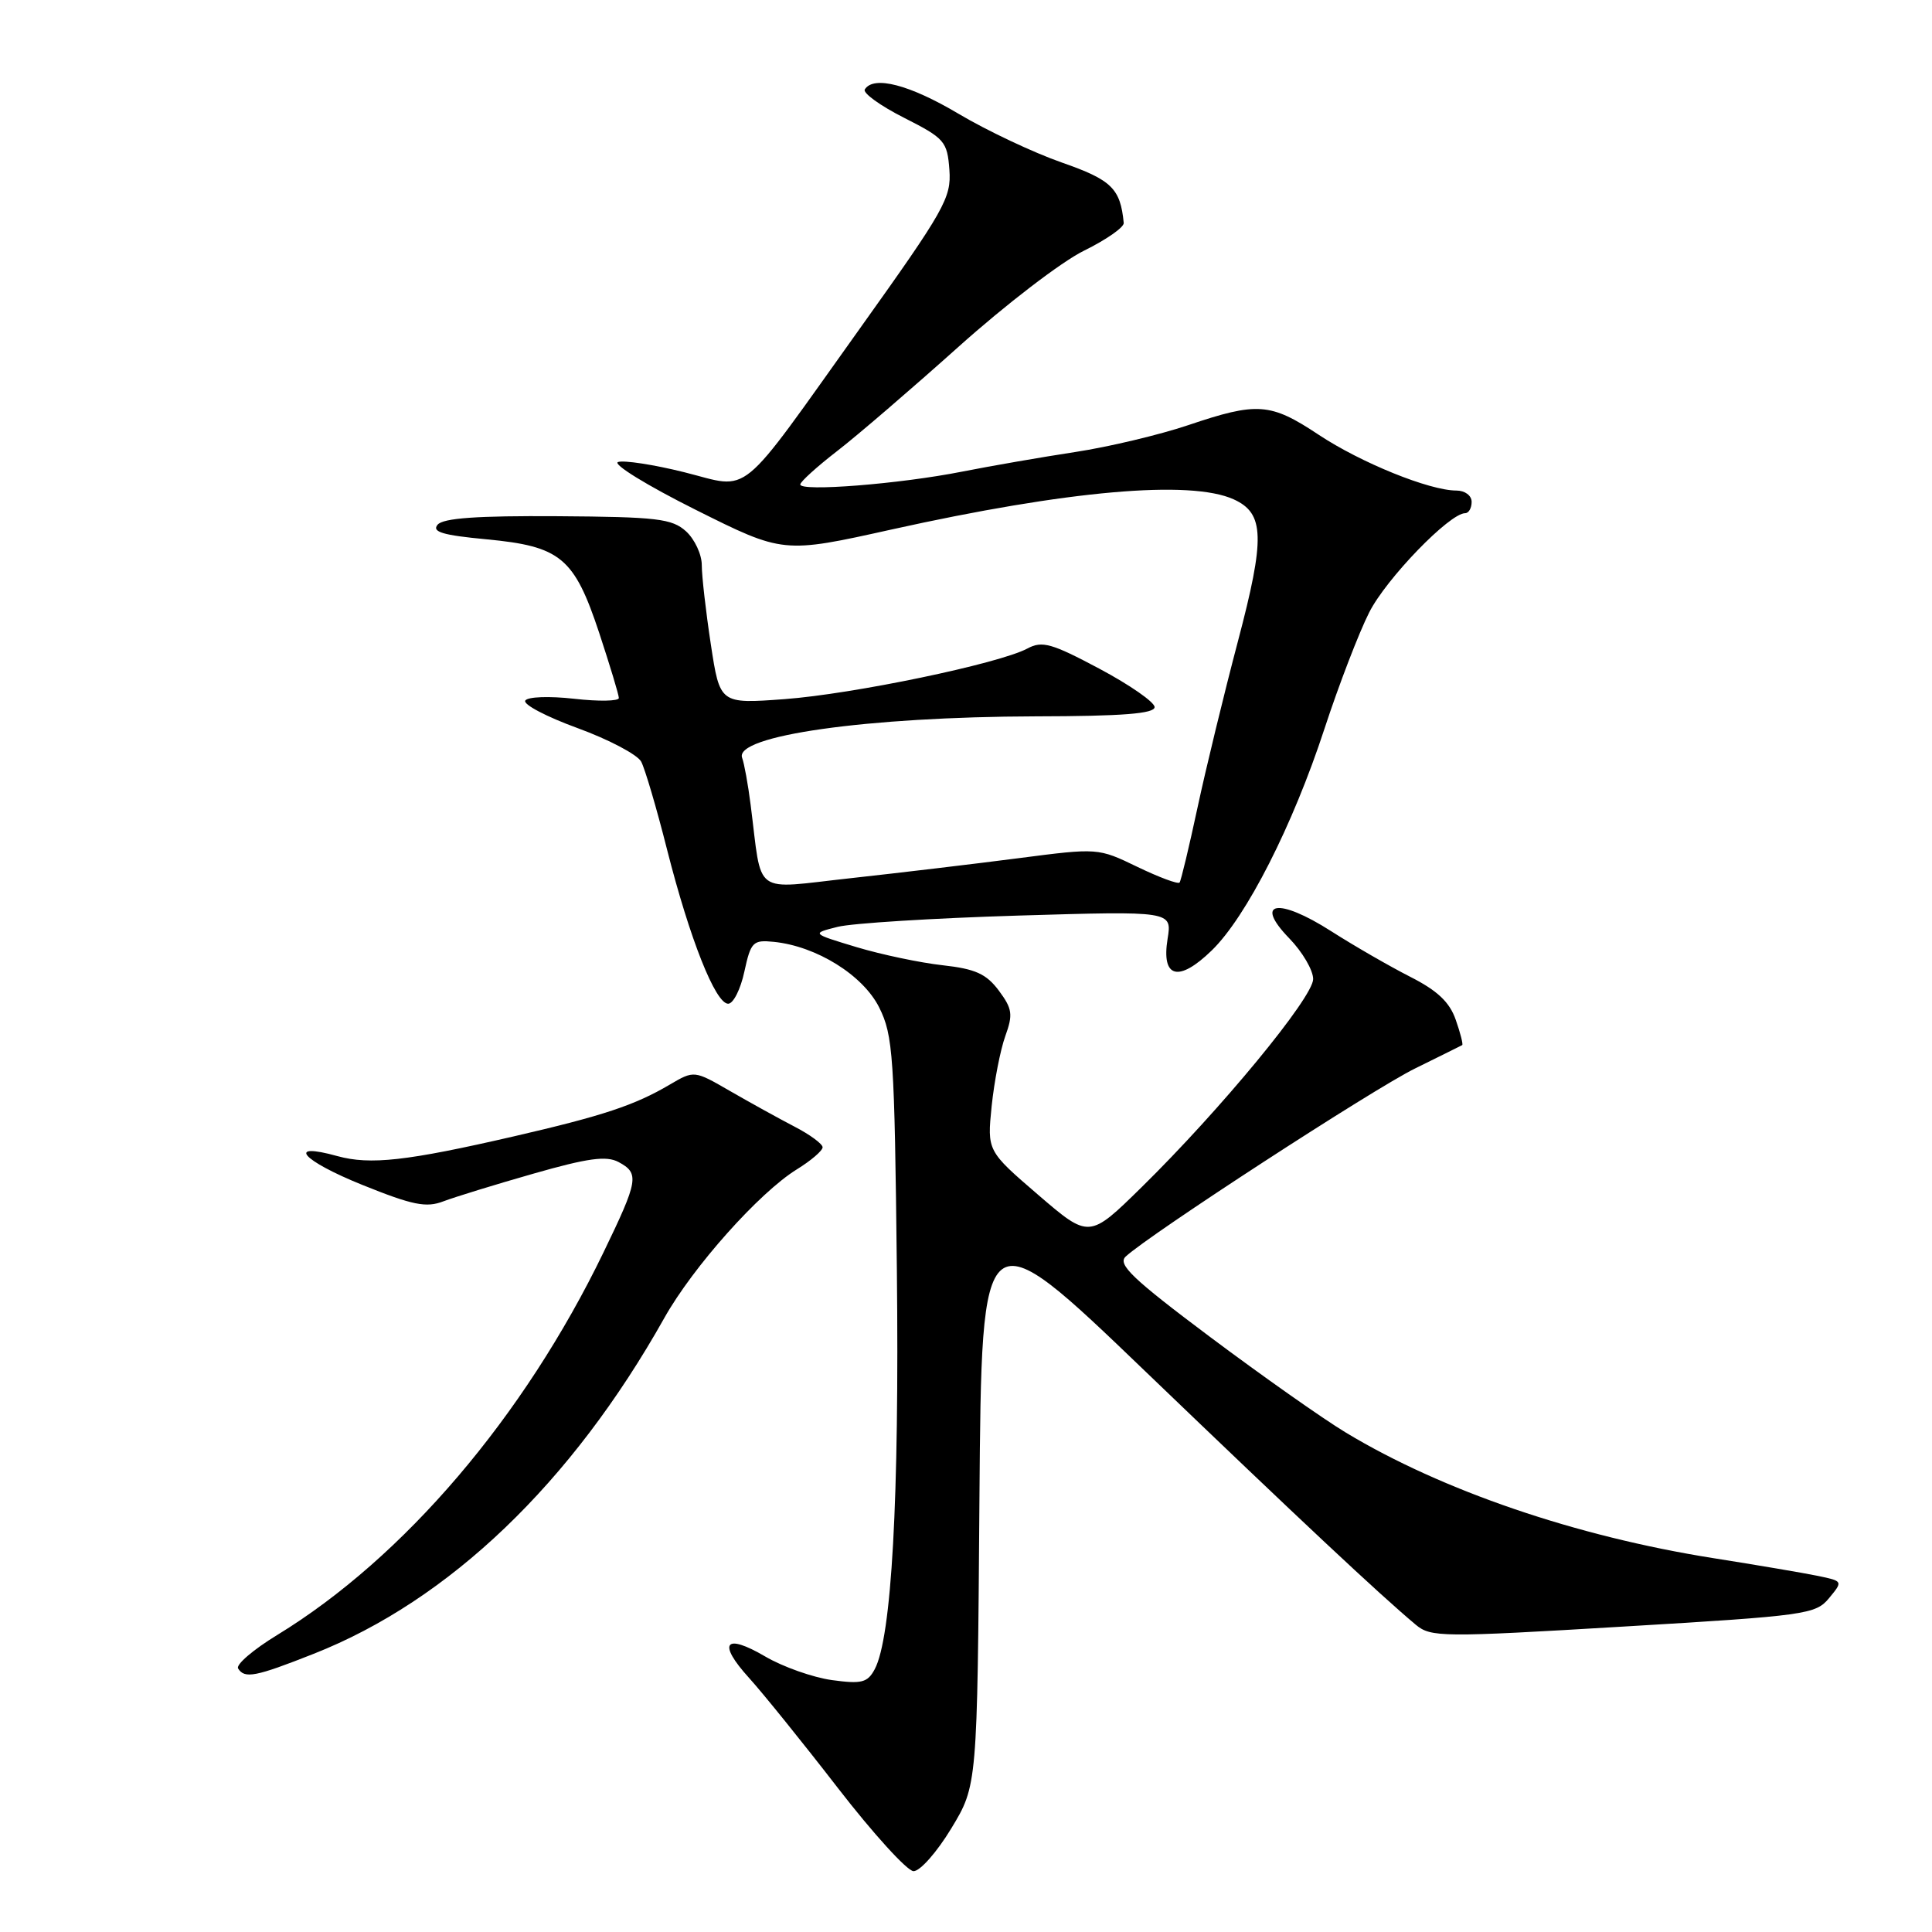 <?xml version="1.0" encoding="UTF-8" standalone="no"?>
<!DOCTYPE svg PUBLIC "-//W3C//DTD SVG 1.1//EN" "http://www.w3.org/Graphics/SVG/1.1/DTD/svg11.dtd" >
<svg xmlns="http://www.w3.org/2000/svg" xmlns:xlink="http://www.w3.org/1999/xlink" version="1.1" viewBox="0 0 256 256">
 <g >
 <path fill="currentColor"
d=" M 126.04 242.29 C 129.50 236.58 129.50 236.58 129.78 198.73 C 130.07 160.87 130.07 160.87 151.78 181.73 C 172.22 201.36 182.73 211.21 187.60 215.29 C 189.60 216.95 191.05 216.97 215.10 215.53 C 239.31 214.09 240.59 213.91 242.36 211.76 C 244.22 209.51 244.21 209.51 240.86 208.81 C 239.01 208.43 232.78 207.37 227.01 206.46 C 208.84 203.58 191.09 197.52 178.34 189.83 C 175.30 188.00 167.19 182.28 160.31 177.13 C 150.05 169.44 148.05 167.53 149.16 166.50 C 152.24 163.62 182.00 144.27 187.52 141.57 C 190.81 139.95 193.61 138.56 193.75 138.48 C 193.89 138.39 193.51 136.88 192.89 135.12 C 192.08 132.78 190.45 131.25 186.86 129.43 C 184.15 128.05 179.44 125.34 176.39 123.39 C 169.35 118.89 166.09 119.44 170.83 124.33 C 172.58 126.13 174.00 128.56 174.00 129.73 C 174.00 132.16 161.74 147.03 151.26 157.32 C 144.32 164.13 144.32 164.13 137.56 158.32 C 130.80 152.50 130.80 152.50 131.40 146.56 C 131.74 143.29 132.55 139.13 133.20 137.31 C 134.25 134.42 134.14 133.67 132.35 131.26 C 130.69 129.04 129.24 128.38 124.90 127.90 C 121.93 127.57 116.80 126.49 113.50 125.50 C 107.50 123.69 107.50 123.69 111.00 122.81 C 112.92 122.33 123.68 121.66 134.90 121.32 C 155.31 120.71 155.31 120.71 154.71 124.41 C 153.87 129.60 156.16 130.21 160.55 125.95 C 165.14 121.51 171.30 109.39 175.50 96.56 C 177.40 90.76 180.07 83.82 181.43 81.14 C 183.69 76.67 192.08 68.00 194.14 68.00 C 194.61 68.00 195.00 67.33 195.00 66.50 C 195.00 65.66 194.11 65.00 192.98 65.00 C 189.41 65.00 180.31 61.31 174.72 57.60 C 168.33 53.36 166.61 53.24 157.43 56.34 C 153.62 57.62 146.90 59.22 142.50 59.89 C 138.10 60.56 131.35 61.73 127.50 62.49 C 119.23 64.13 105.98 65.18 106.04 64.19 C 106.07 63.81 108.26 61.83 110.91 59.78 C 113.56 57.74 120.80 51.51 127.00 45.96 C 133.20 40.40 140.68 34.66 143.63 33.22 C 146.58 31.77 148.96 30.11 148.90 29.54 C 148.46 24.97 147.30 23.84 140.68 21.53 C 136.93 20.22 130.77 17.31 127.00 15.07 C 120.50 11.21 115.75 9.98 114.59 11.85 C 114.30 12.32 116.64 14.01 119.78 15.60 C 125.17 18.33 125.52 18.73 125.80 22.51 C 126.07 26.21 125.18 27.78 113.95 43.51 C 97.49 66.56 99.63 64.81 90.66 62.57 C 86.61 61.56 82.66 60.96 81.89 61.22 C 81.13 61.49 85.74 64.33 92.14 67.53 C 103.78 73.35 103.78 73.35 118.14 70.16 C 141.45 64.99 157.73 63.55 163.48 66.17 C 167.56 68.03 167.65 71.26 164.03 84.98 C 162.21 91.87 159.80 101.78 158.68 107.00 C 157.56 112.22 156.49 116.70 156.30 116.94 C 156.10 117.19 153.59 116.25 150.72 114.87 C 145.51 112.35 145.48 112.35 135.00 113.71 C 129.22 114.46 119.22 115.65 112.76 116.36 C 99.52 117.80 101.04 118.91 99.46 106.62 C 99.12 103.94 98.61 101.15 98.34 100.43 C 97.20 97.48 114.88 94.98 137.25 94.92 C 148.76 94.90 153.00 94.56 152.99 93.69 C 152.99 93.04 149.70 90.75 145.68 88.61 C 139.35 85.24 138.09 84.88 136.14 85.93 C 132.38 87.94 113.03 91.97 103.94 92.64 C 95.39 93.27 95.39 93.27 94.19 85.39 C 93.53 81.05 92.99 76.33 92.99 74.90 C 93.00 73.48 92.05 71.45 90.90 70.40 C 89.04 68.72 87.05 68.49 73.89 68.40 C 63.21 68.33 58.71 68.65 57.98 69.53 C 57.19 70.48 58.68 70.92 64.45 71.46 C 74.29 72.39 76.08 73.87 79.39 83.84 C 80.82 88.18 82.00 92.07 82.00 92.49 C 82.00 92.91 79.34 92.96 76.08 92.59 C 72.78 92.22 69.92 92.32 69.60 92.83 C 69.29 93.34 72.42 94.98 76.54 96.48 C 80.67 97.99 84.46 99.99 84.96 100.92 C 85.46 101.86 87.01 107.11 88.39 112.58 C 91.40 124.42 94.80 133.00 96.49 133.00 C 97.16 133.00 98.13 131.09 98.63 128.75 C 99.49 124.80 99.77 124.52 102.53 124.80 C 108.18 125.37 114.36 129.21 116.50 133.50 C 118.34 137.19 118.53 139.89 118.84 168.30 C 119.17 198.66 118.15 216.98 115.90 221.19 C 114.95 222.96 114.17 223.16 110.23 222.62 C 107.72 222.27 103.74 220.87 101.39 219.49 C 96.03 216.35 95.03 217.68 99.26 222.34 C 101.04 224.30 106.33 230.85 111.00 236.89 C 115.67 242.93 120.19 247.90 121.04 247.94 C 121.89 247.97 124.14 245.43 126.04 242.29 Z  M 41.56 219.14 C 59.52 212.06 75.75 196.51 88.03 174.63 C 91.83 167.86 100.60 158.03 105.58 154.95 C 107.46 153.79 109.00 152.47 109.00 152.02 C 109.00 151.58 107.31 150.33 105.25 149.27 C 103.19 148.20 99.36 146.08 96.74 144.57 C 91.98 141.82 91.98 141.82 88.74 143.72 C 84.11 146.45 79.90 147.85 68.06 150.58 C 53.87 153.85 49.05 154.38 44.71 153.19 C 37.83 151.28 39.97 153.76 48.02 157.01 C 54.69 159.70 56.48 160.06 58.76 159.18 C 60.27 158.61 65.64 156.95 70.70 155.51 C 77.90 153.45 80.35 153.12 81.95 153.97 C 84.75 155.47 84.60 156.37 79.96 165.96 C 69.43 187.73 53.52 206.39 36.74 216.64 C 33.57 218.57 31.24 220.57 31.55 221.08 C 32.41 222.47 33.85 222.19 41.56 219.14 Z "/>
</g>
</svg>